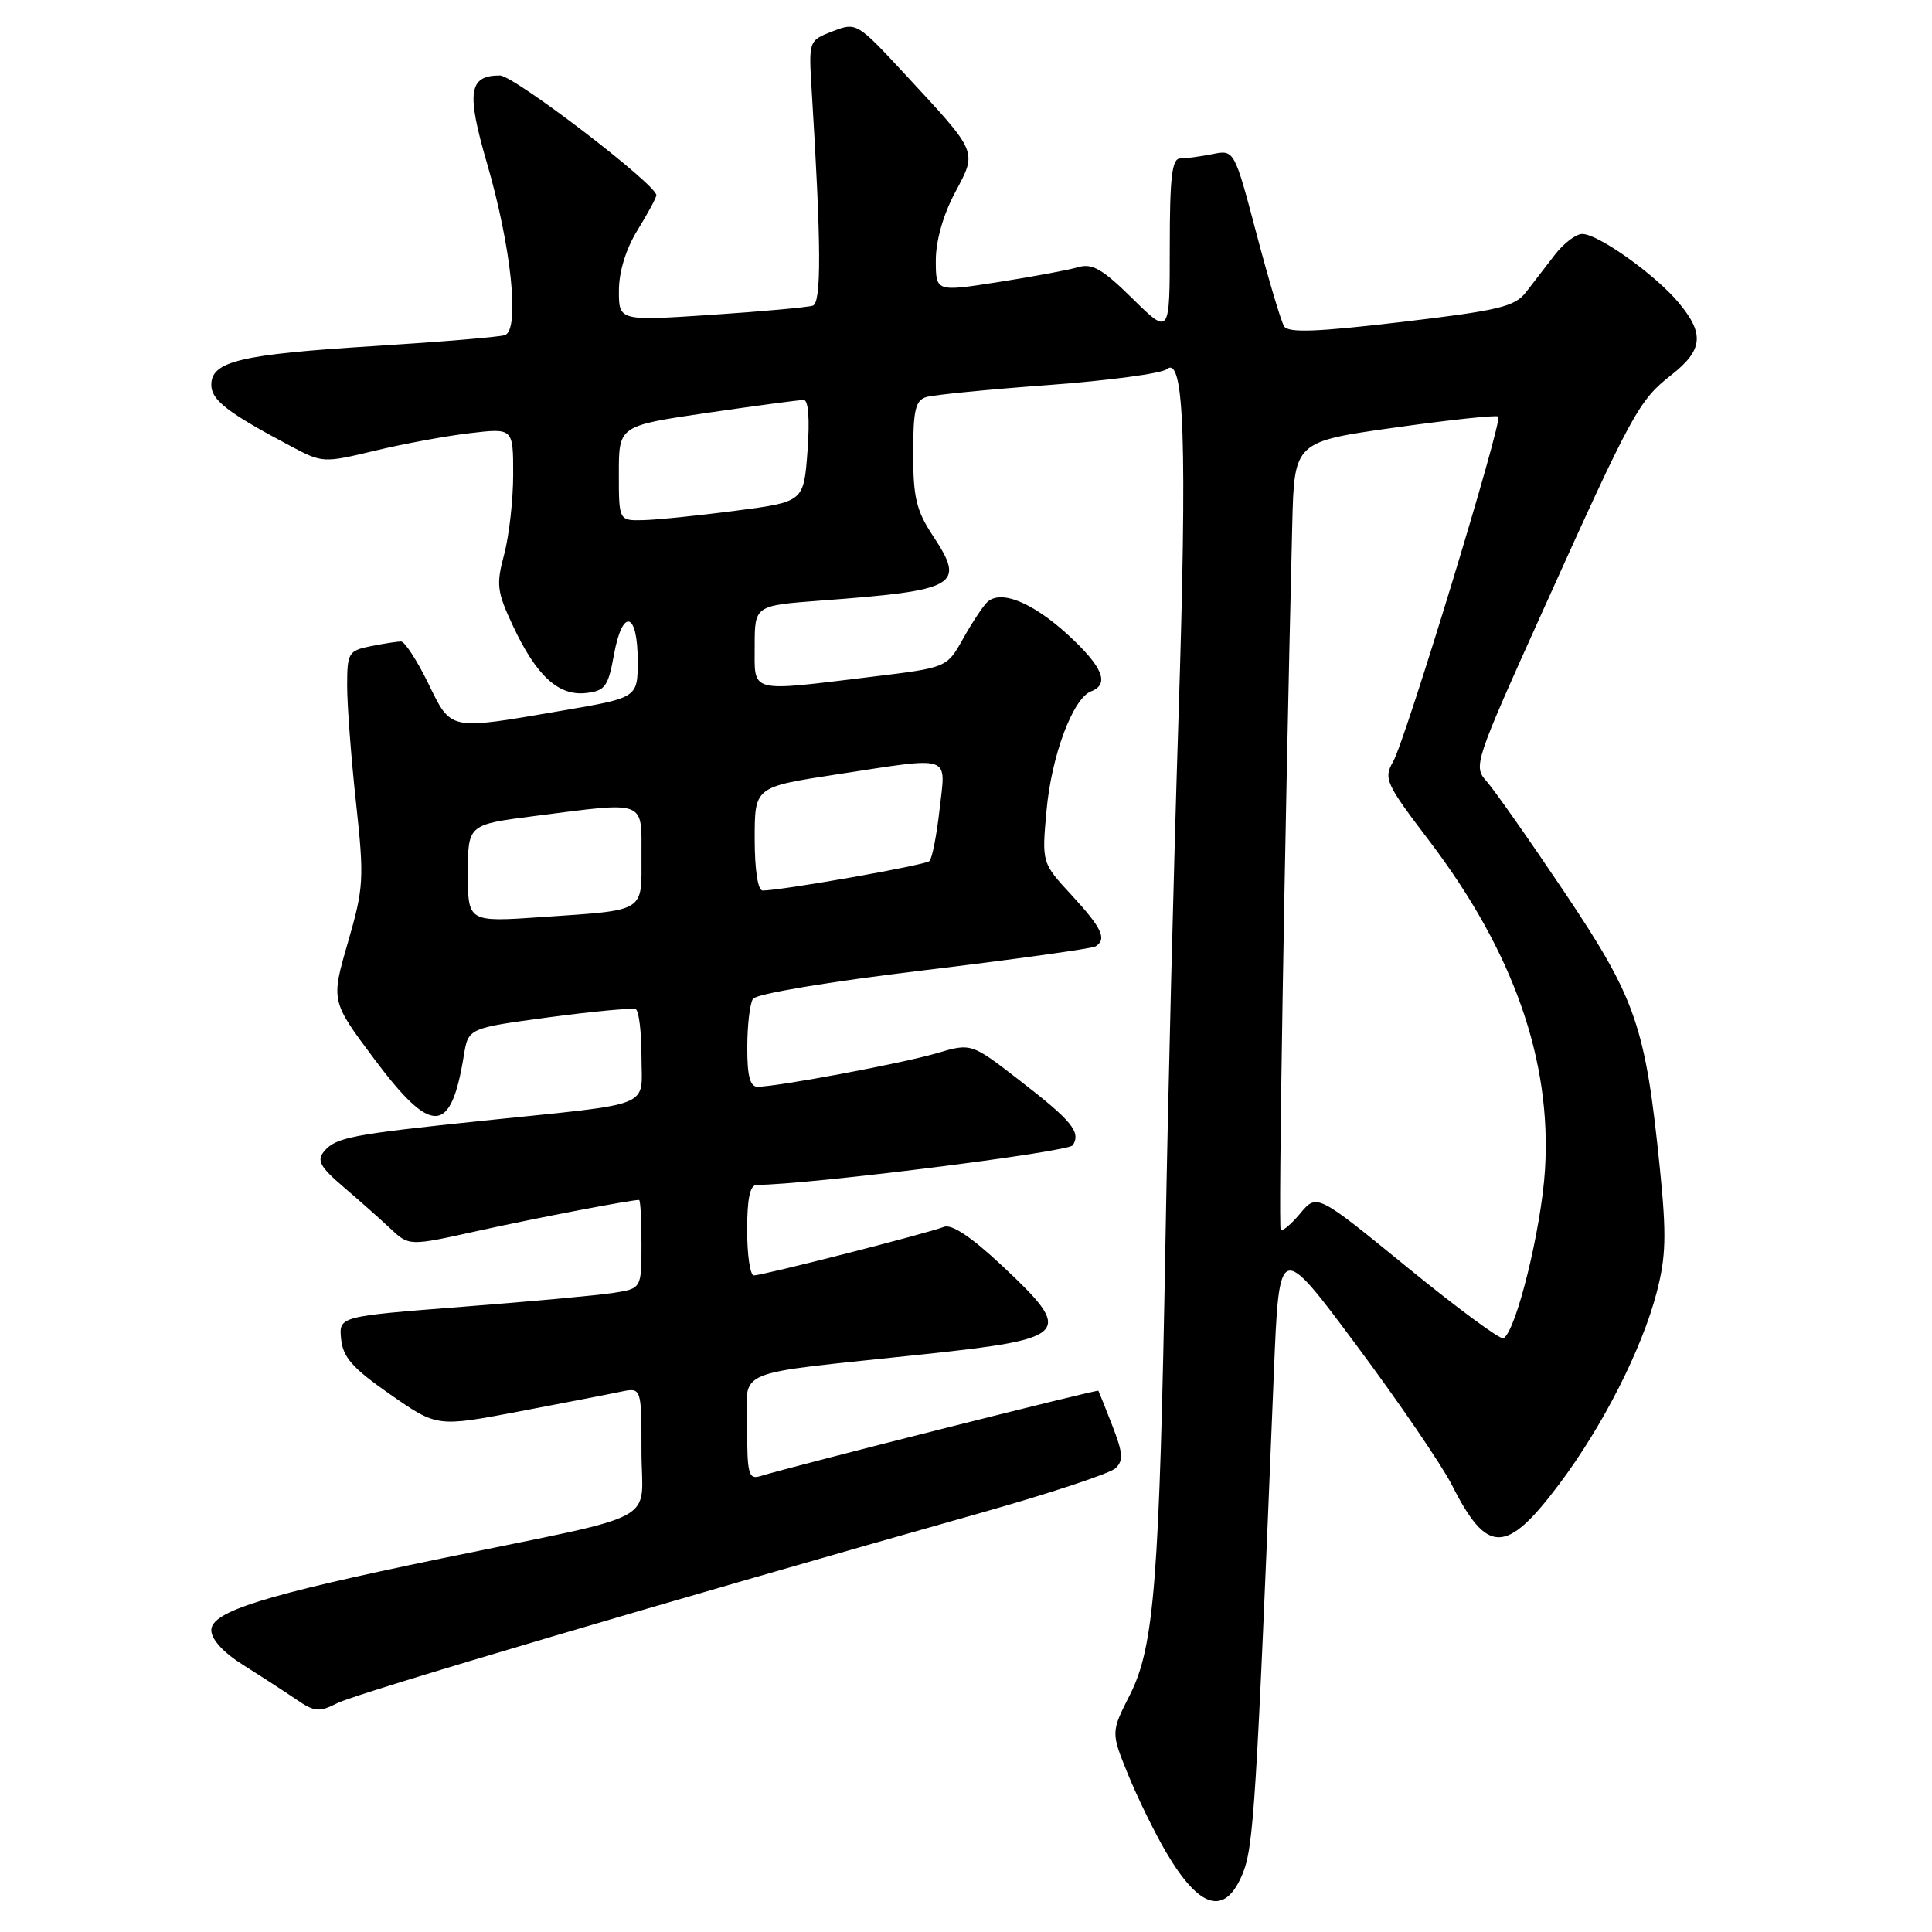 <?xml version="1.0" encoding="UTF-8" standalone="no"?>
<!DOCTYPE svg PUBLIC "-//W3C//DTD SVG 1.1//EN" "http://www.w3.org/Graphics/SVG/1.1/DTD/svg11.dtd" >
<svg xmlns="http://www.w3.org/2000/svg" xmlns:xlink="http://www.w3.org/1999/xlink" version="1.1" viewBox="0 0 256 256">
 <g >
 <path fill="currentColor"
d=" M 164.62 248.36 C 166.12 244.78 166.45 239.55 168.79 182.00 C 169.50 164.50 169.50 164.50 179.72 178.23 C 185.35 185.79 191.05 194.14 192.40 196.80 C 197.07 206.02 199.57 206.00 206.57 196.70 C 212.37 188.99 217.56 178.78 219.52 171.25 C 220.75 166.52 220.83 163.66 219.96 155.00 C 218.03 135.94 216.82 132.42 207.30 118.22 C 202.60 111.22 197.95 104.60 196.96 103.50 C 195.20 101.55 195.40 100.96 204.40 81.00 C 216.27 54.67 217.16 53.05 221.43 49.71 C 225.68 46.38 225.89 44.22 222.38 40.05 C 219.27 36.34 211.75 31.00 209.65 31.00 C 208.82 31.00 207.20 32.24 206.03 33.75 C 204.87 35.26 203.15 37.49 202.21 38.71 C 200.71 40.64 198.64 41.14 185.69 42.67 C 174.49 43.99 170.70 44.13 170.15 43.24 C 169.75 42.60 168.10 37.07 166.49 30.96 C 163.55 19.84 163.55 19.84 160.65 20.42 C 159.05 20.74 157.13 21.00 156.38 21.00 C 155.29 21.00 155.00 23.44 155.00 32.71 C 155.00 44.42 155.00 44.42 150.08 39.58 C 146.07 35.63 144.72 34.85 142.83 35.41 C 141.55 35.79 136.79 36.67 132.25 37.38 C 124.00 38.67 124.00 38.67 124.00 34.49 C 124.00 31.92 124.98 28.45 126.54 25.53 C 129.51 19.94 129.70 20.39 119.80 9.71 C 113.56 2.98 113.47 2.94 110.32 4.15 C 107.15 5.38 107.15 5.38 107.55 11.94 C 108.82 32.41 108.86 40.12 107.70 40.50 C 107.04 40.72 100.99 41.27 94.25 41.72 C 82.00 42.53 82.00 42.53 82.01 38.51 C 82.01 36.00 82.93 33.00 84.47 30.50 C 85.83 28.30 86.95 26.22 86.97 25.87 C 87.04 24.50 68.11 10.00 66.24 10.00 C 62.10 10.00 61.78 12.20 64.53 21.64 C 67.76 32.71 68.91 43.75 66.89 44.41 C 66.13 44.66 58.30 45.31 49.50 45.86 C 31.85 46.96 28.00 47.87 28.00 50.99 C 28.00 53.02 30.13 54.67 38.64 59.18 C 42.71 61.34 42.90 61.35 49.64 59.73 C 53.41 58.82 59.09 57.77 62.25 57.40 C 68.00 56.72 68.00 56.72 68.00 62.85 C 68.00 66.22 67.46 70.98 66.81 73.44 C 65.73 77.47 65.84 78.39 67.97 82.93 C 71.06 89.54 74.00 92.24 77.64 91.83 C 80.19 91.54 80.58 90.99 81.36 86.71 C 82.49 80.51 84.50 81.06 84.50 87.56 C 84.50 92.45 84.50 92.45 74.50 94.16 C 59.31 96.77 59.85 96.88 56.72 90.50 C 55.24 87.47 53.62 85.00 53.14 85.00 C 52.65 85.00 50.84 85.28 49.13 85.62 C 46.17 86.22 46.00 86.50 46.00 90.87 C 46.00 93.42 46.52 100.36 47.17 106.31 C 48.27 116.47 48.21 117.58 46.10 124.88 C 43.85 132.64 43.85 132.64 49.59 140.32 C 57.21 150.51 59.75 150.42 61.46 139.86 C 62.05 136.23 62.05 136.23 72.77 134.79 C 78.67 134.00 83.84 133.52 84.25 133.73 C 84.66 133.95 85.00 136.77 85.00 140.01 C 85.00 146.93 87.04 146.11 64.00 148.50 C 46.51 150.32 44.48 150.71 42.93 152.58 C 41.95 153.77 42.41 154.62 45.51 157.27 C 47.59 159.05 50.40 161.54 51.75 162.81 C 54.21 165.12 54.21 165.12 63.35 163.09 C 71.00 161.40 83.52 159.00 84.68 159.00 C 84.86 159.00 85.00 161.64 85.00 164.87 C 85.00 170.74 85.00 170.74 81.25 171.32 C 79.19 171.64 70.17 172.47 61.20 173.16 C 44.90 174.43 44.90 174.43 45.20 177.43 C 45.44 179.85 46.72 181.30 51.71 184.77 C 57.91 189.09 57.91 189.09 68.71 187.04 C 74.64 185.91 80.74 184.73 82.25 184.41 C 85.00 183.84 85.00 183.84 85.00 192.32 C 85.00 202.10 88.27 200.35 58.50 206.50 C 34.94 211.37 28.00 213.53 28.00 216.01 C 28.00 217.23 29.61 218.98 32.25 220.64 C 34.59 222.11 37.74 224.15 39.25 225.18 C 41.69 226.85 42.29 226.90 44.75 225.65 C 47.27 224.37 89.33 211.94 130.00 200.45 C 139.07 197.89 147.09 195.23 147.81 194.55 C 148.88 193.54 148.80 192.53 147.39 188.91 C 146.45 186.48 145.61 184.40 145.54 184.28 C 145.41 184.08 104.61 194.38 100.75 195.59 C 99.20 196.07 99.00 195.35 99.00 189.18 C 99.00 181.14 96.38 182.23 122.49 179.44 C 141.78 177.38 142.38 176.71 132.81 167.74 C 128.67 163.87 126.09 162.15 125.06 162.57 C 123.05 163.38 101.07 169.00 99.89 169.00 C 99.40 169.00 99.00 166.30 99.00 163.00 C 99.00 158.79 99.38 157.00 100.28 157.00 C 106.95 157.00 141.60 152.65 142.16 151.75 C 143.24 149.99 142.04 148.52 135.08 143.14 C 128.70 138.20 128.70 138.20 124.10 139.56 C 119.54 140.90 103.00 144.00 100.37 144.00 C 99.38 144.00 99.00 142.53 99.02 138.75 C 99.02 135.86 99.36 132.98 99.77 132.35 C 100.19 131.69 109.83 130.08 122.40 128.57 C 134.45 127.12 144.69 125.69 145.15 125.41 C 146.71 124.45 146.03 122.99 142.02 118.64 C 138.04 114.33 138.04 114.33 138.67 107.41 C 139.32 100.14 142.16 92.54 144.57 91.61 C 147.06 90.66 146.14 88.38 141.56 84.16 C 136.81 79.79 132.53 78.07 130.78 79.82 C 130.18 80.42 128.74 82.60 127.58 84.69 C 125.45 88.47 125.45 88.47 115.48 89.68 C 99.08 91.67 100.00 91.91 100.00 85.62 C 100.00 80.24 100.00 80.24 108.75 79.58 C 126.89 78.23 127.99 77.60 123.62 71.00 C 121.42 67.68 121.00 65.91 121.00 60.09 C 121.00 54.33 121.30 53.04 122.75 52.61 C 123.71 52.32 130.99 51.60 138.92 51.02 C 146.86 50.43 153.91 49.49 154.60 48.92 C 156.93 46.98 157.32 58.62 156.16 95.00 C 155.53 114.53 154.75 145.80 154.43 164.50 C 153.64 209.39 152.95 218.19 149.72 224.57 C 147.20 229.54 147.20 229.54 149.47 235.12 C 150.72 238.19 152.97 242.79 154.47 245.35 C 158.91 252.94 162.29 253.94 164.62 248.36 Z  M 186.50 167.95 C 174.50 158.15 174.50 158.15 172.29 160.78 C 171.08 162.24 169.91 163.21 169.70 162.96 C 169.37 162.58 170.20 112.18 171.23 69.51 C 171.50 58.53 171.50 58.53 184.81 56.66 C 192.13 55.63 198.31 54.97 198.54 55.20 C 199.12 55.79 186.26 98.00 184.60 100.91 C 183.31 103.18 183.60 103.81 189.38 111.41 C 200.54 126.11 205.62 140.54 204.72 155.00 C 204.23 162.85 200.91 176.36 199.22 177.33 C 198.83 177.57 193.10 173.34 186.50 167.95 Z  M 62.00 115.72 C 62.00 109.26 62.00 109.26 70.82 108.13 C 85.76 106.21 85.00 105.93 85.00 113.43 C 85.00 120.98 85.70 120.56 71.75 121.52 C 62.00 122.19 62.00 122.19 62.00 115.72 Z  M 100.00 111.14 C 100.00 104.28 100.00 104.28 110.75 102.63 C 126.40 100.24 125.32 99.88 124.50 107.25 C 124.11 110.69 123.51 113.77 123.15 114.10 C 122.56 114.65 103.56 118.00 101.05 118.00 C 100.42 118.00 100.00 115.24 100.00 111.14 Z  M 82.00 62.71 C 82.00 56.42 82.00 56.42 93.75 54.70 C 100.21 53.76 105.95 52.99 106.50 53.00 C 107.12 53.00 107.31 55.58 107.00 59.75 C 106.50 66.50 106.50 66.50 97.50 67.67 C 92.55 68.32 87.04 68.88 85.25 68.92 C 82.00 69.00 82.00 69.00 82.00 62.71 Z "/>
</g>
</svg>